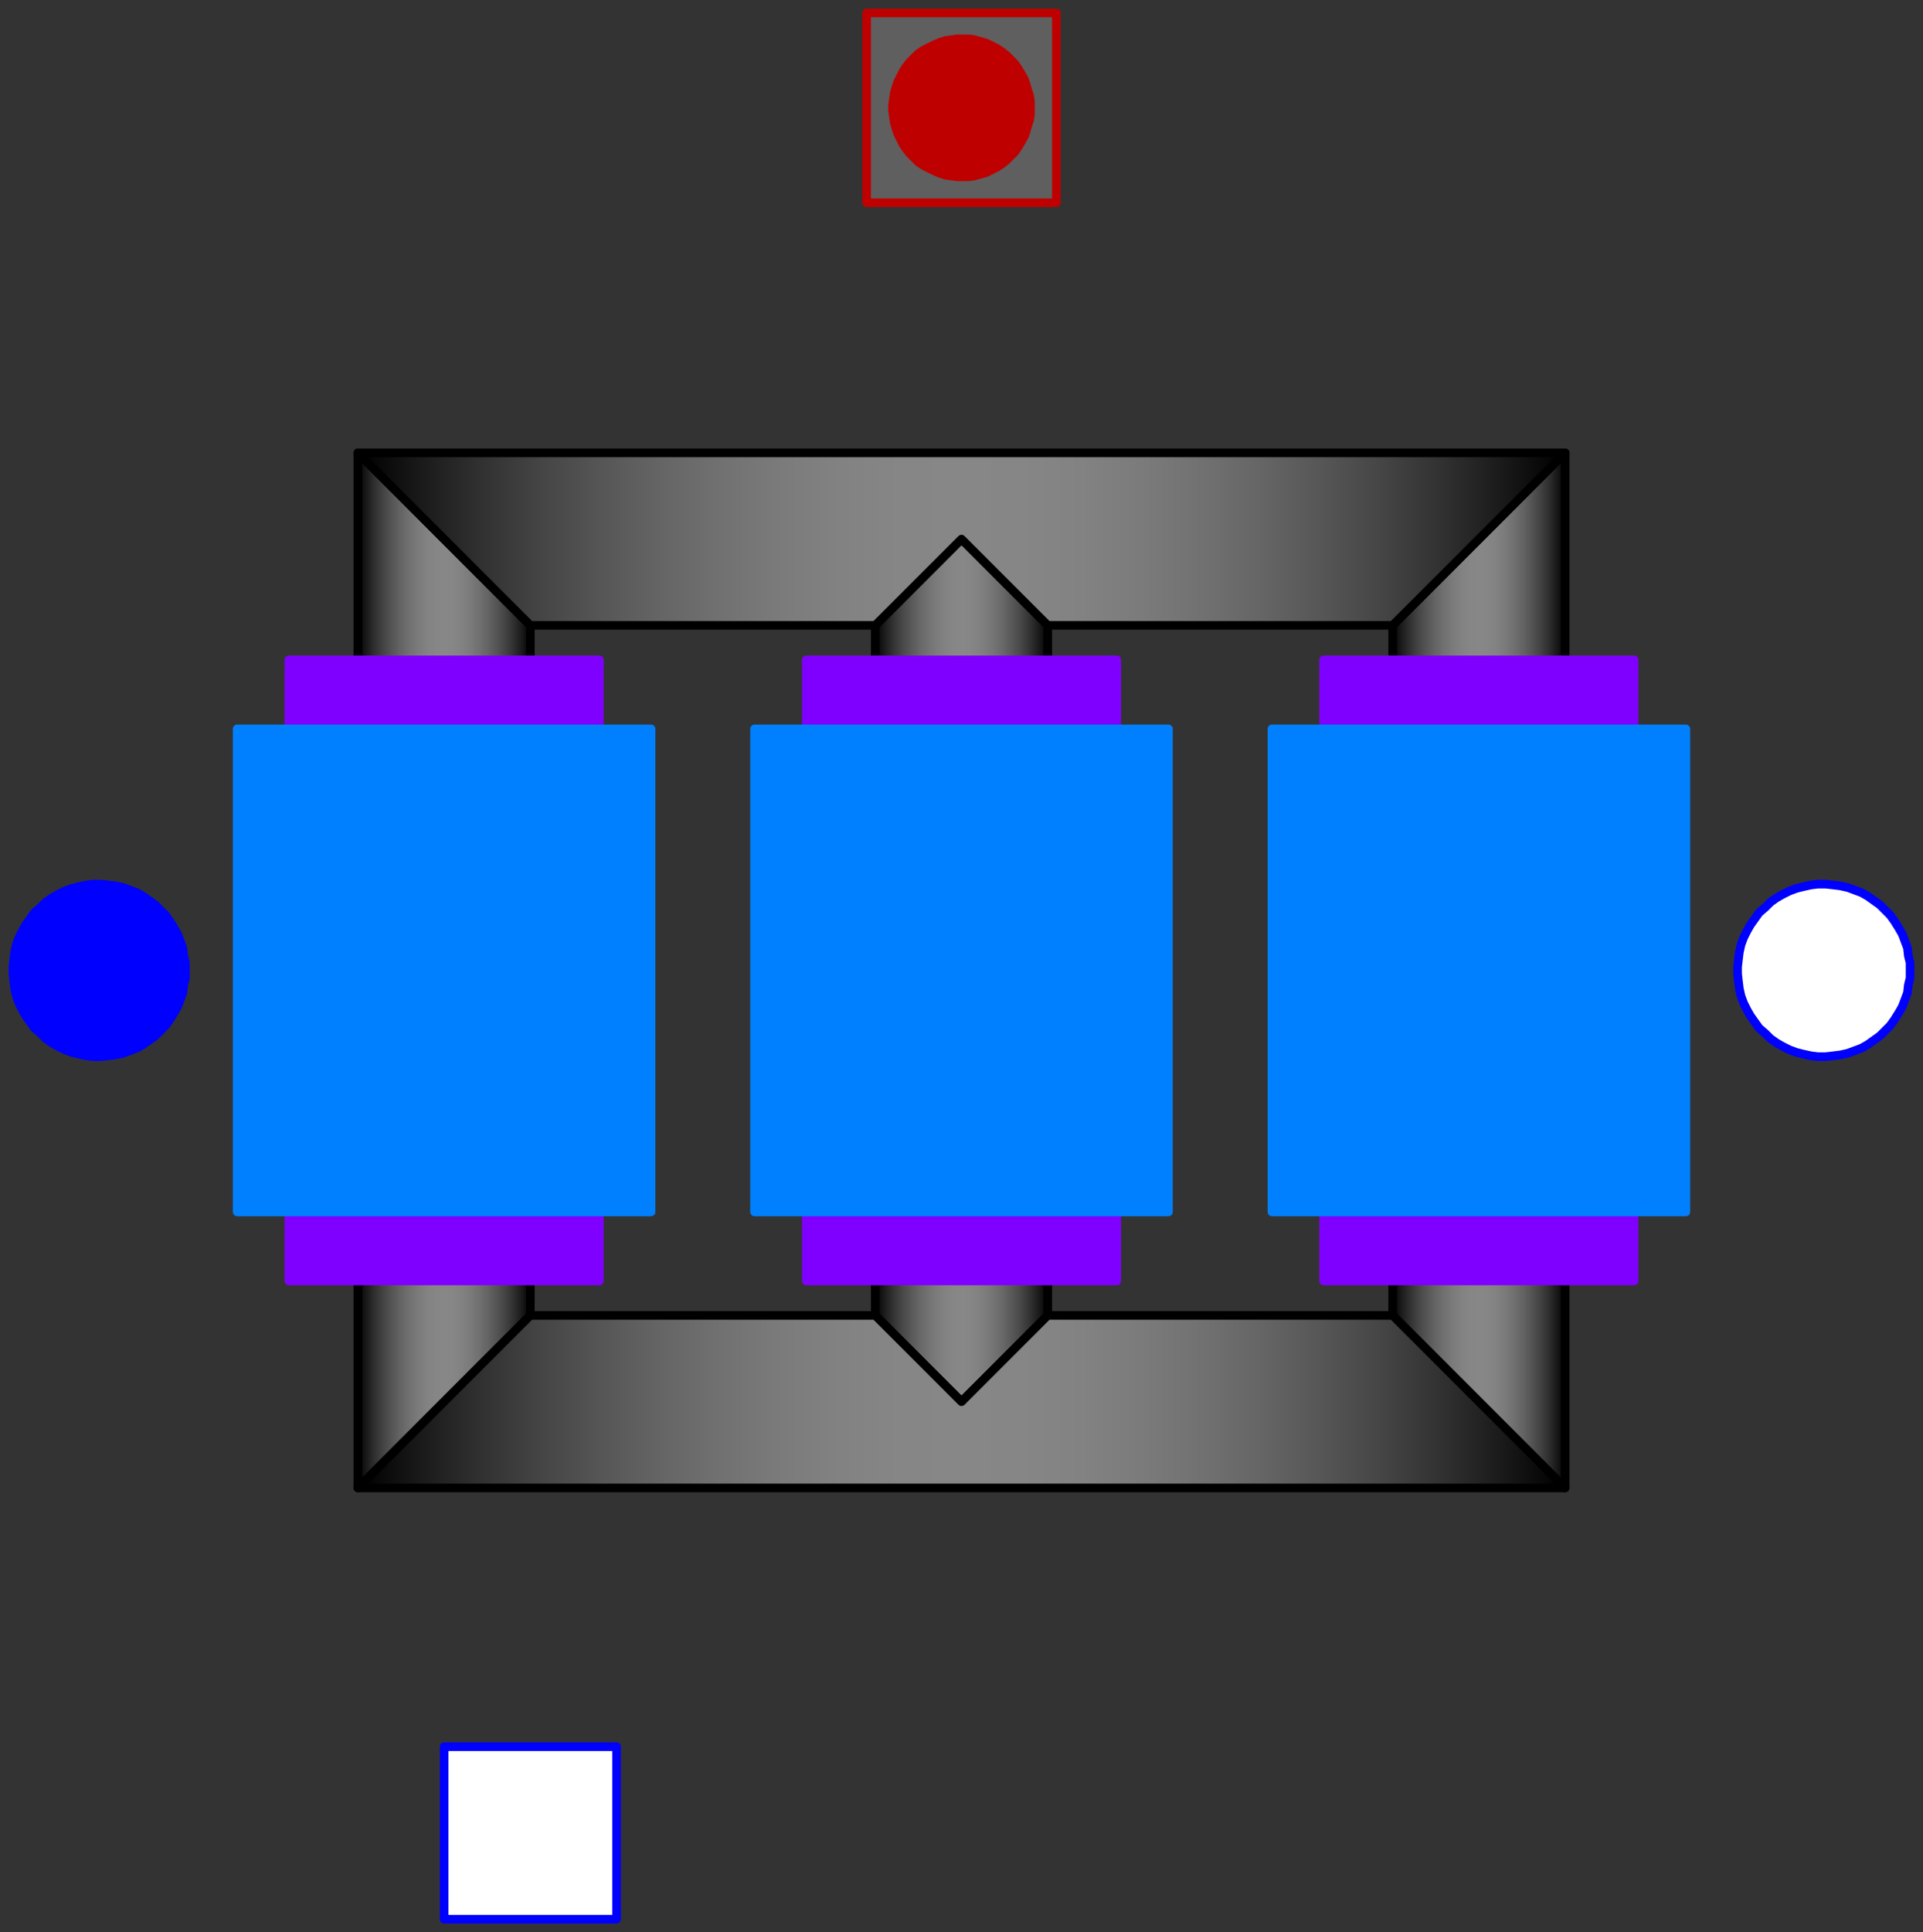 <svg width="223" height="224" xmlns="http://www.w3.org/2000/svg" xmlns:xlink="http://www.w3.org/1999/xlink">
	<rect width="100%" height="100%" fill="#333333" stroke="none"/>
	<g id="Modelica.Electrical.Machines.BasicMachines.Transformers.Yd.Yd01" class="component">
		<defs>
			<linearGradient id="cyl2" x1="0" y1="0" x2="1" y2="0">
				<stop offset="0%" stop-color="#000000" />
				<stop offset="5%" stop-color="#1A1A1A" />
				<stop offset="10%" stop-color="#313131" />
				<stop offset="15%" stop-color="#454545" />
				<stop offset="20%" stop-color="#565656" />
				<stop offset="25%" stop-color="#656565" />
				<stop offset="30%" stop-color="#717171" />
				<stop offset="35%" stop-color="#7B7B7B" />
				<stop offset="40%" stop-color="#828282" />
				<stop offset="45%" stop-color="#868686" />
				<stop offset="50%" stop-color="#878787" />
				<stop offset="55%" stop-color="#868686" />
				<stop offset="60%" stop-color="#828282" />
				<stop offset="65%" stop-color="#7B7B7B" />
				<stop offset="70%" stop-color="#717171" />
				<stop offset="75%" stop-color="#656565" />
				<stop offset="80%" stop-color="#565656" />
				<stop offset="85%" stop-color="#454545" />
				<stop offset="90%" stop-color="#313131" />
				<stop offset="95%" stop-color="#1A1A1A" />
				<stop offset="100%" stop-color="#000000" />
			</linearGradient>
		</defs>
		<polygon points="41.5,52.5 61.5,72.5 61.5,152.5 41.5,172.5" fill="url(#cyl2)" stroke="#000000" stroke-width="1.0" stroke-linecap="round" stroke-linejoin="round" />
		<defs>
			<linearGradient id="cyl3" x1="0" y1="0" x2="1" y2="0">
				<stop offset="0%" stop-color="#000000" />
				<stop offset="5%" stop-color="#1A1A1A" />
				<stop offset="10%" stop-color="#313131" />
				<stop offset="15%" stop-color="#454545" />
				<stop offset="20%" stop-color="#565656" />
				<stop offset="25%" stop-color="#656565" />
				<stop offset="30%" stop-color="#717171" />
				<stop offset="35%" stop-color="#7B7B7B" />
				<stop offset="40%" stop-color="#828282" />
				<stop offset="45%" stop-color="#868686" />
				<stop offset="50%" stop-color="#878787" />
				<stop offset="55%" stop-color="#868686" />
				<stop offset="60%" stop-color="#828282" />
				<stop offset="65%" stop-color="#7B7B7B" />
				<stop offset="70%" stop-color="#717171" />
				<stop offset="75%" stop-color="#656565" />
				<stop offset="80%" stop-color="#565656" />
				<stop offset="85%" stop-color="#454545" />
				<stop offset="90%" stop-color="#313131" />
				<stop offset="95%" stop-color="#1A1A1A" />
				<stop offset="100%" stop-color="#000000" />
			</linearGradient>
		</defs>
		<polygon points="181.5,52.5 161.5,72.5 161.5,152.5 181.5,172.5" fill="url(#cyl3)" stroke="#000000" stroke-width="1.0" stroke-linecap="round" stroke-linejoin="round" />
		<defs>
			<linearGradient id="cyl4" x1="0" y1="0" x2="1" y2="0">
				<stop offset="0%" stop-color="#000000" />
				<stop offset="5%" stop-color="#1A1A1A" />
				<stop offset="10%" stop-color="#313131" />
				<stop offset="15%" stop-color="#454545" />
				<stop offset="20%" stop-color="#565656" />
				<stop offset="25%" stop-color="#656565" />
				<stop offset="30%" stop-color="#717171" />
				<stop offset="35%" stop-color="#7B7B7B" />
				<stop offset="40%" stop-color="#828282" />
				<stop offset="45%" stop-color="#868686" />
				<stop offset="50%" stop-color="#878787" />
				<stop offset="55%" stop-color="#868686" />
				<stop offset="60%" stop-color="#828282" />
				<stop offset="65%" stop-color="#7B7B7B" />
				<stop offset="70%" stop-color="#717171" />
				<stop offset="75%" stop-color="#656565" />
				<stop offset="80%" stop-color="#565656" />
				<stop offset="85%" stop-color="#454545" />
				<stop offset="90%" stop-color="#313131" />
				<stop offset="95%" stop-color="#1A1A1A" />
				<stop offset="100%" stop-color="#000000" />
			</linearGradient>
		</defs>
		<polygon points="111.5,62.5 101.5,72.5 101.5,152.5 111.5,162.5 121.5,152.5 121.5,72.5" fill="url(#cyl4)" stroke="#000000" stroke-width="1.0" stroke-linecap="round" stroke-linejoin="round" />
		<defs>
			<linearGradient id="cyl5" x1="0" y1="0" x2="1" y2="0">
				<stop offset="0%" stop-color="#000000" />
				<stop offset="5%" stop-color="#1A1A1A" />
				<stop offset="10%" stop-color="#313131" />
				<stop offset="15%" stop-color="#454545" />
				<stop offset="20%" stop-color="#565656" />
				<stop offset="25%" stop-color="#656565" />
				<stop offset="30%" stop-color="#717171" />
				<stop offset="35%" stop-color="#7B7B7B" />
				<stop offset="40%" stop-color="#828282" />
				<stop offset="45%" stop-color="#868686" />
				<stop offset="50%" stop-color="#878787" />
				<stop offset="55%" stop-color="#868686" />
				<stop offset="60%" stop-color="#828282" />
				<stop offset="65%" stop-color="#7B7B7B" />
				<stop offset="70%" stop-color="#717171" />
				<stop offset="75%" stop-color="#656565" />
				<stop offset="80%" stop-color="#565656" />
				<stop offset="85%" stop-color="#454545" />
				<stop offset="90%" stop-color="#313131" />
				<stop offset="95%" stop-color="#1A1A1A" />
				<stop offset="100%" stop-color="#000000" />
			</linearGradient>
		</defs>
		<polygon points="41.5,52.5 181.5,52.5 161.5,72.5 121.5,72.5 111.5,62.5 101.5,72.5 61.5,72.5" fill="url(#cyl5)" stroke="#000000" stroke-width="1.0" stroke-linecap="round" stroke-linejoin="round" />
		<defs>
			<linearGradient id="cyl6" x1="0" y1="0" x2="1" y2="0">
				<stop offset="0%" stop-color="#000000" />
				<stop offset="5%" stop-color="#1A1A1A" />
				<stop offset="10%" stop-color="#313131" />
				<stop offset="15%" stop-color="#454545" />
				<stop offset="20%" stop-color="#565656" />
				<stop offset="25%" stop-color="#656565" />
				<stop offset="30%" stop-color="#717171" />
				<stop offset="35%" stop-color="#7B7B7B" />
				<stop offset="40%" stop-color="#828282" />
				<stop offset="45%" stop-color="#868686" />
				<stop offset="50%" stop-color="#878787" />
				<stop offset="55%" stop-color="#868686" />
				<stop offset="60%" stop-color="#828282" />
				<stop offset="65%" stop-color="#7B7B7B" />
				<stop offset="70%" stop-color="#717171" />
				<stop offset="75%" stop-color="#656565" />
				<stop offset="80%" stop-color="#565656" />
				<stop offset="85%" stop-color="#454545" />
				<stop offset="90%" stop-color="#313131" />
				<stop offset="95%" stop-color="#1A1A1A" />
				<stop offset="100%" stop-color="#000000" />
			</linearGradient>
		</defs>
		<polygon points="41.5,172.5 181.5,172.5 161.5,152.5 121.5,152.5 111.5,162.5 101.5,152.5 61.5,152.5" fill="url(#cyl6)" stroke="#000000" stroke-width="1.0" stroke-linecap="round" stroke-linejoin="round" />
		<defs>
			<linearGradient id="cyl7" x1="0" y1="0" x2="1" y2="0">
				<stop offset="0%" stop-color="#8000FF" />
				<stop offset="5%" stop-color="#8000FF" />
				<stop offset="10%" stop-color="#8000FF" />
				<stop offset="15%" stop-color="#8000FF" />
				<stop offset="20%" stop-color="#8000FF" />
				<stop offset="25%" stop-color="#8000FF" />
				<stop offset="30%" stop-color="#8000FF" />
				<stop offset="35%" stop-color="#8000FF" />
				<stop offset="40%" stop-color="#8000FF" />
				<stop offset="45%" stop-color="#8000FF" />
				<stop offset="50%" stop-color="#8000FF" />
				<stop offset="55%" stop-color="#8000FF" />
				<stop offset="60%" stop-color="#8000FF" />
				<stop offset="65%" stop-color="#8000FF" />
				<stop offset="70%" stop-color="#8000FF" />
				<stop offset="75%" stop-color="#8000FF" />
				<stop offset="80%" stop-color="#8000FF" />
				<stop offset="85%" stop-color="#8000FF" />
				<stop offset="90%" stop-color="#8000FF" />
				<stop offset="95%" stop-color="#8000FF" />
				<stop offset="100%" stop-color="#8000FF" />
			</linearGradient>
		</defs>
		<polygon points="33.5,148.5 69.5,148.5 69.5,76.5 33.5,76.5" fill="url(#cyl7)" stroke="#8000FF" stroke-width="1.0" stroke-linecap="round" stroke-linejoin="round" />
		<defs>
			<linearGradient id="cyl8" x1="0" y1="0" x2="1" y2="0">
				<stop offset="0%" stop-color="#0080FF" />
				<stop offset="5%" stop-color="#0080FF" />
				<stop offset="10%" stop-color="#0080FF" />
				<stop offset="15%" stop-color="#0080FF" />
				<stop offset="20%" stop-color="#0080FF" />
				<stop offset="25%" stop-color="#0080FF" />
				<stop offset="30%" stop-color="#0080FF" />
				<stop offset="35%" stop-color="#0080FF" />
				<stop offset="40%" stop-color="#0080FF" />
				<stop offset="45%" stop-color="#0080FF" />
				<stop offset="50%" stop-color="#0080FF" />
				<stop offset="55%" stop-color="#0080FF" />
				<stop offset="60%" stop-color="#0080FF" />
				<stop offset="65%" stop-color="#0080FF" />
				<stop offset="70%" stop-color="#0080FF" />
				<stop offset="75%" stop-color="#0080FF" />
				<stop offset="80%" stop-color="#0080FF" />
				<stop offset="85%" stop-color="#0080FF" />
				<stop offset="90%" stop-color="#0080FF" />
				<stop offset="95%" stop-color="#0080FF" />
				<stop offset="100%" stop-color="#0080FF" />
			</linearGradient>
		</defs>
		<polygon points="27.5,140.5 75.5,140.5 75.5,84.5 27.5,84.5" fill="url(#cyl8)" stroke="#0080FF" stroke-width="1.0" stroke-linecap="round" stroke-linejoin="round" />
		<defs>
			<linearGradient id="cyl9" x1="0" y1="0" x2="1" y2="0">
				<stop offset="0%" stop-color="#8000FF" />
				<stop offset="5%" stop-color="#8000FF" />
				<stop offset="10%" stop-color="#8000FF" />
				<stop offset="15%" stop-color="#8000FF" />
				<stop offset="20%" stop-color="#8000FF" />
				<stop offset="25%" stop-color="#8000FF" />
				<stop offset="30%" stop-color="#8000FF" />
				<stop offset="35%" stop-color="#8000FF" />
				<stop offset="40%" stop-color="#8000FF" />
				<stop offset="45%" stop-color="#8000FF" />
				<stop offset="50%" stop-color="#8000FF" />
				<stop offset="55%" stop-color="#8000FF" />
				<stop offset="60%" stop-color="#8000FF" />
				<stop offset="65%" stop-color="#8000FF" />
				<stop offset="70%" stop-color="#8000FF" />
				<stop offset="75%" stop-color="#8000FF" />
				<stop offset="80%" stop-color="#8000FF" />
				<stop offset="85%" stop-color="#8000FF" />
				<stop offset="90%" stop-color="#8000FF" />
				<stop offset="95%" stop-color="#8000FF" />
				<stop offset="100%" stop-color="#8000FF" />
			</linearGradient>
		</defs>
		<polygon points="93.5,148.5 129.5,148.5 129.5,76.5 93.5,76.5" fill="url(#cyl9)" stroke="#8000FF" stroke-width="1.0" stroke-linecap="round" stroke-linejoin="round" />
		<defs>
			<linearGradient id="cyl10" x1="0" y1="0" x2="1" y2="0">
				<stop offset="0%" stop-color="#0080FF" />
				<stop offset="5%" stop-color="#0080FF" />
				<stop offset="10%" stop-color="#0080FF" />
				<stop offset="15%" stop-color="#0080FF" />
				<stop offset="20%" stop-color="#0080FF" />
				<stop offset="25%" stop-color="#0080FF" />
				<stop offset="30%" stop-color="#0080FF" />
				<stop offset="35%" stop-color="#0080FF" />
				<stop offset="40%" stop-color="#0080FF" />
				<stop offset="45%" stop-color="#0080FF" />
				<stop offset="50%" stop-color="#0080FF" />
				<stop offset="55%" stop-color="#0080FF" />
				<stop offset="60%" stop-color="#0080FF" />
				<stop offset="65%" stop-color="#0080FF" />
				<stop offset="70%" stop-color="#0080FF" />
				<stop offset="75%" stop-color="#0080FF" />
				<stop offset="80%" stop-color="#0080FF" />
				<stop offset="85%" stop-color="#0080FF" />
				<stop offset="90%" stop-color="#0080FF" />
				<stop offset="95%" stop-color="#0080FF" />
				<stop offset="100%" stop-color="#0080FF" />
			</linearGradient>
		</defs>
		<polygon points="87.5,140.5 135.5,140.5 135.5,84.5 87.5,84.5" fill="url(#cyl10)" stroke="#0080FF" stroke-width="1.0" stroke-linecap="round" stroke-linejoin="round" />
		<defs>
			<linearGradient id="cyl11" x1="0" y1="0" x2="1" y2="0">
				<stop offset="0%" stop-color="#8000FF" />
				<stop offset="5%" stop-color="#8000FF" />
				<stop offset="10%" stop-color="#8000FF" />
				<stop offset="15%" stop-color="#8000FF" />
				<stop offset="20%" stop-color="#8000FF" />
				<stop offset="25%" stop-color="#8000FF" />
				<stop offset="30%" stop-color="#8000FF" />
				<stop offset="35%" stop-color="#8000FF" />
				<stop offset="40%" stop-color="#8000FF" />
				<stop offset="45%" stop-color="#8000FF" />
				<stop offset="50%" stop-color="#8000FF" />
				<stop offset="55%" stop-color="#8000FF" />
				<stop offset="60%" stop-color="#8000FF" />
				<stop offset="65%" stop-color="#8000FF" />
				<stop offset="70%" stop-color="#8000FF" />
				<stop offset="75%" stop-color="#8000FF" />
				<stop offset="80%" stop-color="#8000FF" />
				<stop offset="85%" stop-color="#8000FF" />
				<stop offset="90%" stop-color="#8000FF" />
				<stop offset="95%" stop-color="#8000FF" />
				<stop offset="100%" stop-color="#8000FF" />
			</linearGradient>
		</defs>
		<polygon points="153.5,148.5 189.5,148.5 189.5,76.5 153.5,76.5" fill="url(#cyl11)" stroke="#8000FF" stroke-width="1.0" stroke-linecap="round" stroke-linejoin="round" />
		<defs>
			<linearGradient id="cyl12" x1="0" y1="0" x2="1" y2="0">
				<stop offset="0%" stop-color="#0080FF" />
				<stop offset="5%" stop-color="#0080FF" />
				<stop offset="10%" stop-color="#0080FF" />
				<stop offset="15%" stop-color="#0080FF" />
				<stop offset="20%" stop-color="#0080FF" />
				<stop offset="25%" stop-color="#0080FF" />
				<stop offset="30%" stop-color="#0080FF" />
				<stop offset="35%" stop-color="#0080FF" />
				<stop offset="40%" stop-color="#0080FF" />
				<stop offset="45%" stop-color="#0080FF" />
				<stop offset="50%" stop-color="#0080FF" />
				<stop offset="55%" stop-color="#0080FF" />
				<stop offset="60%" stop-color="#0080FF" />
				<stop offset="65%" stop-color="#0080FF" />
				<stop offset="70%" stop-color="#0080FF" />
				<stop offset="75%" stop-color="#0080FF" />
				<stop offset="80%" stop-color="#0080FF" />
				<stop offset="85%" stop-color="#0080FF" />
				<stop offset="90%" stop-color="#0080FF" />
				<stop offset="95%" stop-color="#0080FF" />
				<stop offset="100%" stop-color="#0080FF" />
			</linearGradient>
		</defs>
		<polygon points="147.5,140.5 195.5,140.5 195.5,84.5 147.5,84.5" fill="url(#cyl12)" stroke="#0080FF" stroke-width="1.0" stroke-linecap="round" stroke-linejoin="round" />
		<g id="plug1" class="port">
			<polygon points="21.5,112.5 21.5,111.6 21.3,110.8 21.2,109.9 20.9,109.1 20.6,108.3 20.2,107.6 19.7,106.8 19.2,106.1 18.6,105.5 18.0,104.9 17.3,104.4 16.6,103.9 15.9,103.5 15.1,103.2 14.3,102.9 13.4,102.7 12.6,102.6 11.7,102.5 10.8,102.5 10.0,102.6 9.1,102.8 8.3,103.0 7.5,103.3 6.7,103.7 6.0,104.1 5.3,104.6 4.7,105.2 4.0,105.8 3.5,106.5 3.0,107.2 2.6,107.9 2.2,108.7 1.9,109.5 1.7,110.4 1.6,111.2 1.5,112.1 1.5,112.9 1.6,113.8 1.7,114.6 1.9,115.5 2.2,116.3 2.6,117.1 3.0,117.8 3.5,118.5 4.0,119.2 4.7,119.8 5.3,120.4 6.0,120.9 6.7,121.3 7.5,121.7 8.3,122.0 9.1,122.2 10.0,122.4 10.8,122.5 11.7,122.5 12.6,122.4 13.4,122.3 14.3,122.1 15.1,121.8 15.9,121.5 16.6,121.1 17.3,120.6 18.0,120.1 18.6,119.5 19.2,118.9 19.7,118.2 20.2,117.4 20.6,116.7 20.9,115.9 21.2,115.1 21.3,114.2 21.5,113.4" fill="#0000FF" stroke="#0000FF" stroke-width="1.0" stroke-linecap="round" stroke-linejoin="round" />
		</g>
		<g id="plug2" class="port">
			<polygon points="221.5,112.5 221.5,111.6 221.3,110.8 221.2,109.9 220.9,109.1 220.6,108.3 220.2,107.6 219.7,106.8 219.2,106.1 218.6,105.5 218.0,104.9 217.3,104.4 216.6,103.9 215.9,103.5 215.1,103.2 214.3,102.9 213.4,102.7 212.6,102.6 211.7,102.5 210.8,102.5 210.0,102.6 209.1,102.8 208.3,103.0 207.5,103.3 206.7,103.7 206.0,104.1 205.3,104.6 204.7,105.2 204.0,105.8 203.5,106.5 203.0,107.2 202.6,107.9 202.2,108.7 201.9,109.5 201.7,110.4 201.6,111.2 201.5,112.1 201.5,112.9 201.6,113.8 201.7,114.6 201.9,115.5 202.2,116.3 202.6,117.1 203.0,117.8 203.5,118.5 204.0,119.2 204.7,119.8 205.3,120.4 206.0,120.9 206.7,121.3 207.5,121.7 208.3,122.0 209.1,122.2 210.0,122.4 210.8,122.5 211.7,122.5 212.6,122.4 213.4,122.3 214.3,122.1 215.1,121.8 215.9,121.5 216.6,121.1 217.3,120.6 218.0,120.1 218.6,119.5 219.2,118.9 219.7,118.2 220.2,117.4 220.6,116.7 220.9,115.9 221.2,115.1 221.3,114.2 221.5,113.4" fill="#FFFFFF" stroke="#0000FF" stroke-width="1.0" stroke-linecap="round" stroke-linejoin="round" />
		</g>
		<g id="thermalPort" class="port">
			<polygon points="100.5,23.5 122.5,23.5 122.5,1.5 100.5,1.5" fill="#5F5F5F" stroke="#BF0000" stroke-width="1.0" stroke-linecap="round" stroke-linejoin="round" />
			<polygon points="119.5,12.5 119.5,11.8 119.4,11.1 119.2,10.5 119.0,9.8 118.8,9.2 118.4,8.5 118.1,8.0 117.7,7.4 117.2,6.9 116.7,6.4 116.2,6.0 115.6,5.6 115.0,5.3 114.4,5.0 113.7,4.8 113.0,4.6 112.3,4.5 111.7,4.5 111.0,4.5 110.3,4.6 109.6,4.7 109.0,4.9 108.3,5.2 107.7,5.5 107.1,5.8 106.5,6.2 106.0,6.7 105.5,7.2 105.1,7.7 104.7,8.3 104.4,8.9 104.1,9.5 103.9,10.1 103.7,10.8 103.6,11.5 103.5,12.2 103.5,12.8 103.6,13.5 103.7,14.2 103.9,14.9 104.1,15.5 104.4,16.1 104.7,16.7 105.1,17.3 105.5,17.8 106.0,18.3 106.5,18.8 107.1,19.2 107.7,19.5 108.3,19.8 109.0,20.1 109.6,20.3 110.3,20.4 111.0,20.5 111.7,20.5 112.3,20.5 113.0,20.4 113.7,20.2 114.4,20.0 115.0,19.7 115.6,19.4 116.2,19.0 116.7,18.6 117.2,18.1 117.7,17.6 118.1,17.0 118.4,16.5 118.8,15.8 119.0,15.2 119.2,14.5 119.4,13.9 119.5,13.2" fill="#BF0000" stroke="#BF0000" stroke-width="1.0" stroke-linecap="round" stroke-linejoin="round" />
		</g>
		<g id="starpoint1" class="port">
			<polygon points="51.5,222.5 71.5,222.5 71.5,202.5 51.5,202.5" fill="#FFFFFF" stroke="#0000FF" stroke-width="1.0" stroke-linecap="round" stroke-linejoin="round" />
		</g>
	</g>
</svg>
